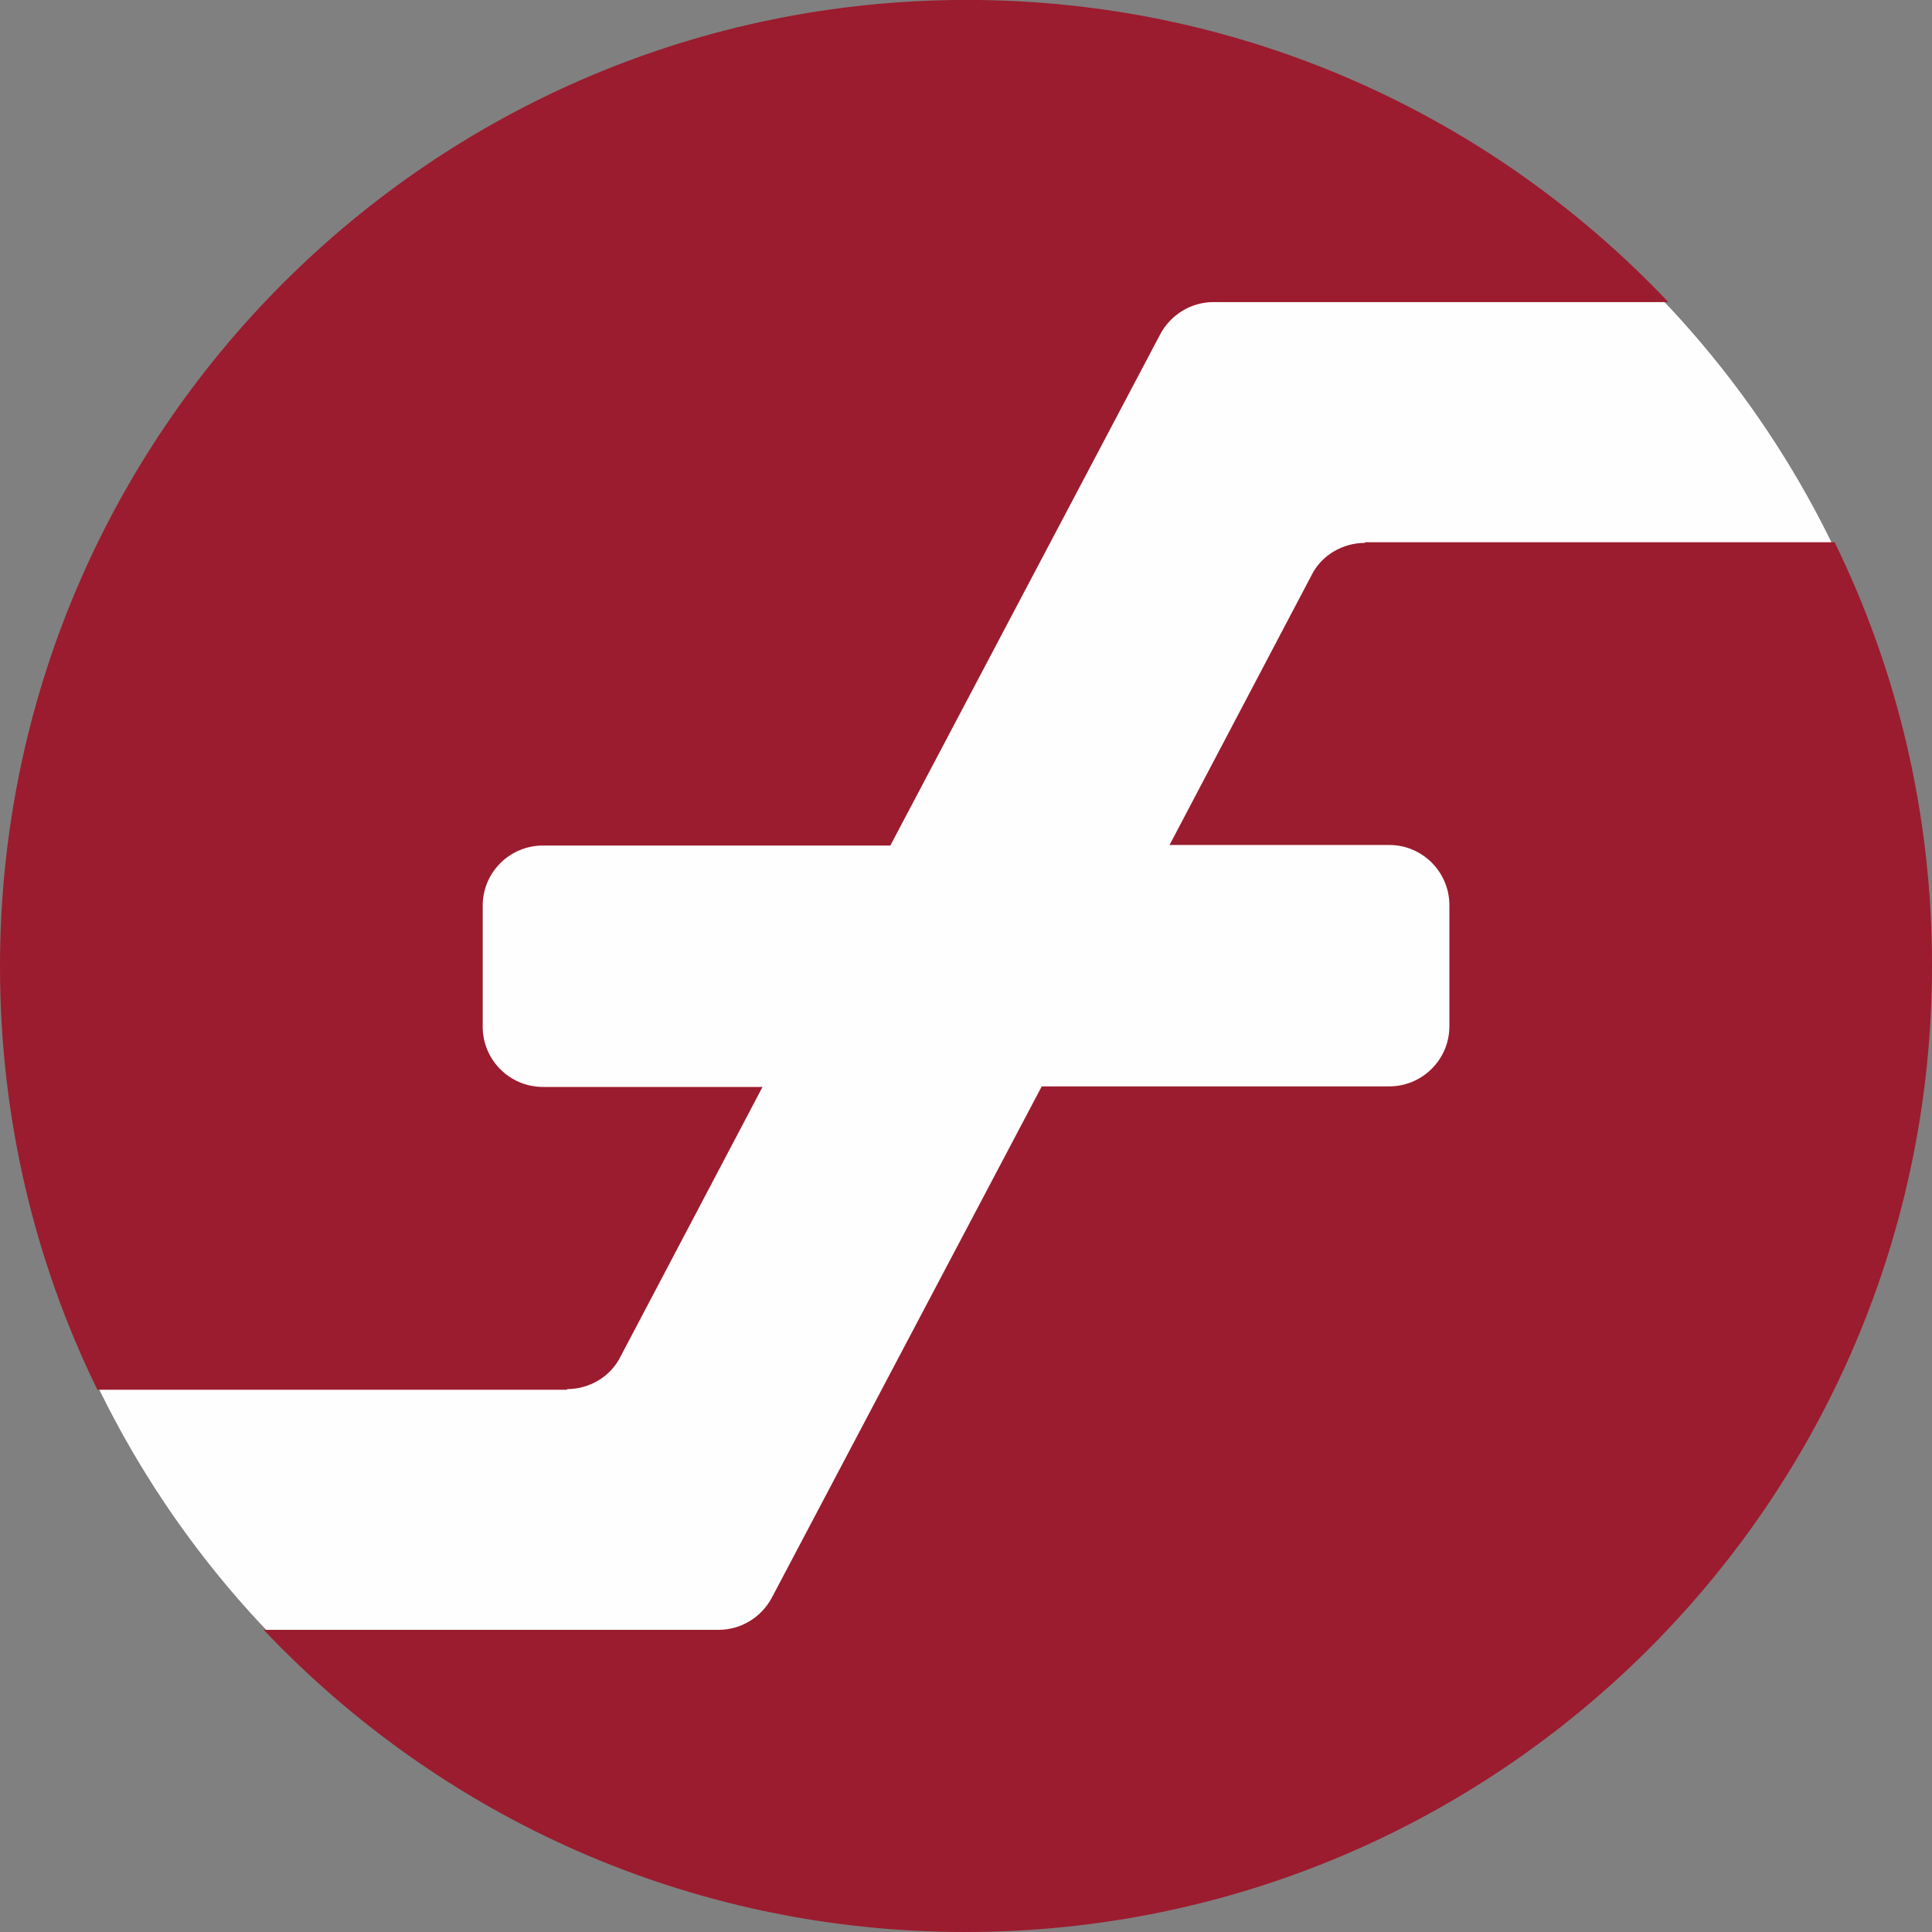 <?xml version="1.0" encoding="UTF-8"?>
<svg xmlns:xodm="http://www.corel.com/coreldraw/odm/2003" xmlns="http://www.w3.org/2000/svg" xmlns:xlink="http://www.w3.org/1999/xlink" version="1.1" id="Layer_1" x="0px" y="0px" viewBox="0 0 2500 2500" style="enable-background:new 0 0 2500 2500;" xml:space="preserve">
<rect x="0" y="0" width="2500" height="2500" fill="#808080" stroke="none"/>
<style type="text/css">
	.st0{fill:#FEFEFE;}
	.st1{fill:#9B1C2E;}
</style>
<g id="Layer_x0020_1">
	<g id="_2084847929936">
		<g>
			<circle class="st0" cx="1249.2" cy="1250" r="1247.6"></circle>
		</g>
		<g>
			<path class="st1" d="M733.8,1797.5c28.9,0,56.2-16.1,69-41.8l183.9-349.2H702.5c-43.3,0-77.9-35.3-77.9-77.9v-156.6     c0-43.4,35.3-77.9,77.9-77.9h449.6l349.2-661.5c13.7-25.7,40.2-41.7,69-41.7h588.5c-228-240.9-549.9-391-908-391     C560.4,0,0,559.6,0,1250.8c0,195.9,45,382.2,126,547.5h607.7L733.8,1797.5L733.8,1797.5z"></path>
			<path class="st1" d="M1766.2,702.5c-28.9,0-56.2,16-69,41.7l-183.8,349.2h284.2c43.3,0,77.9,35.3,77.9,77.9v156.6     c0,43.4-35.3,77.9-77.9,77.9h-449.6l-349.2,661.5c-13.7,25.7-40.1,41.7-69,41.7H341.2c228,240.9,549.9,391,908,391     c690.4,0,1250.8-559.6,1250.8-1250.8c0-195.9-45-382.2-126-547.5h-607.7L1766.2,702.5L1766.2,702.5z"></path>
		</g>
	</g>
</g>
</svg>
